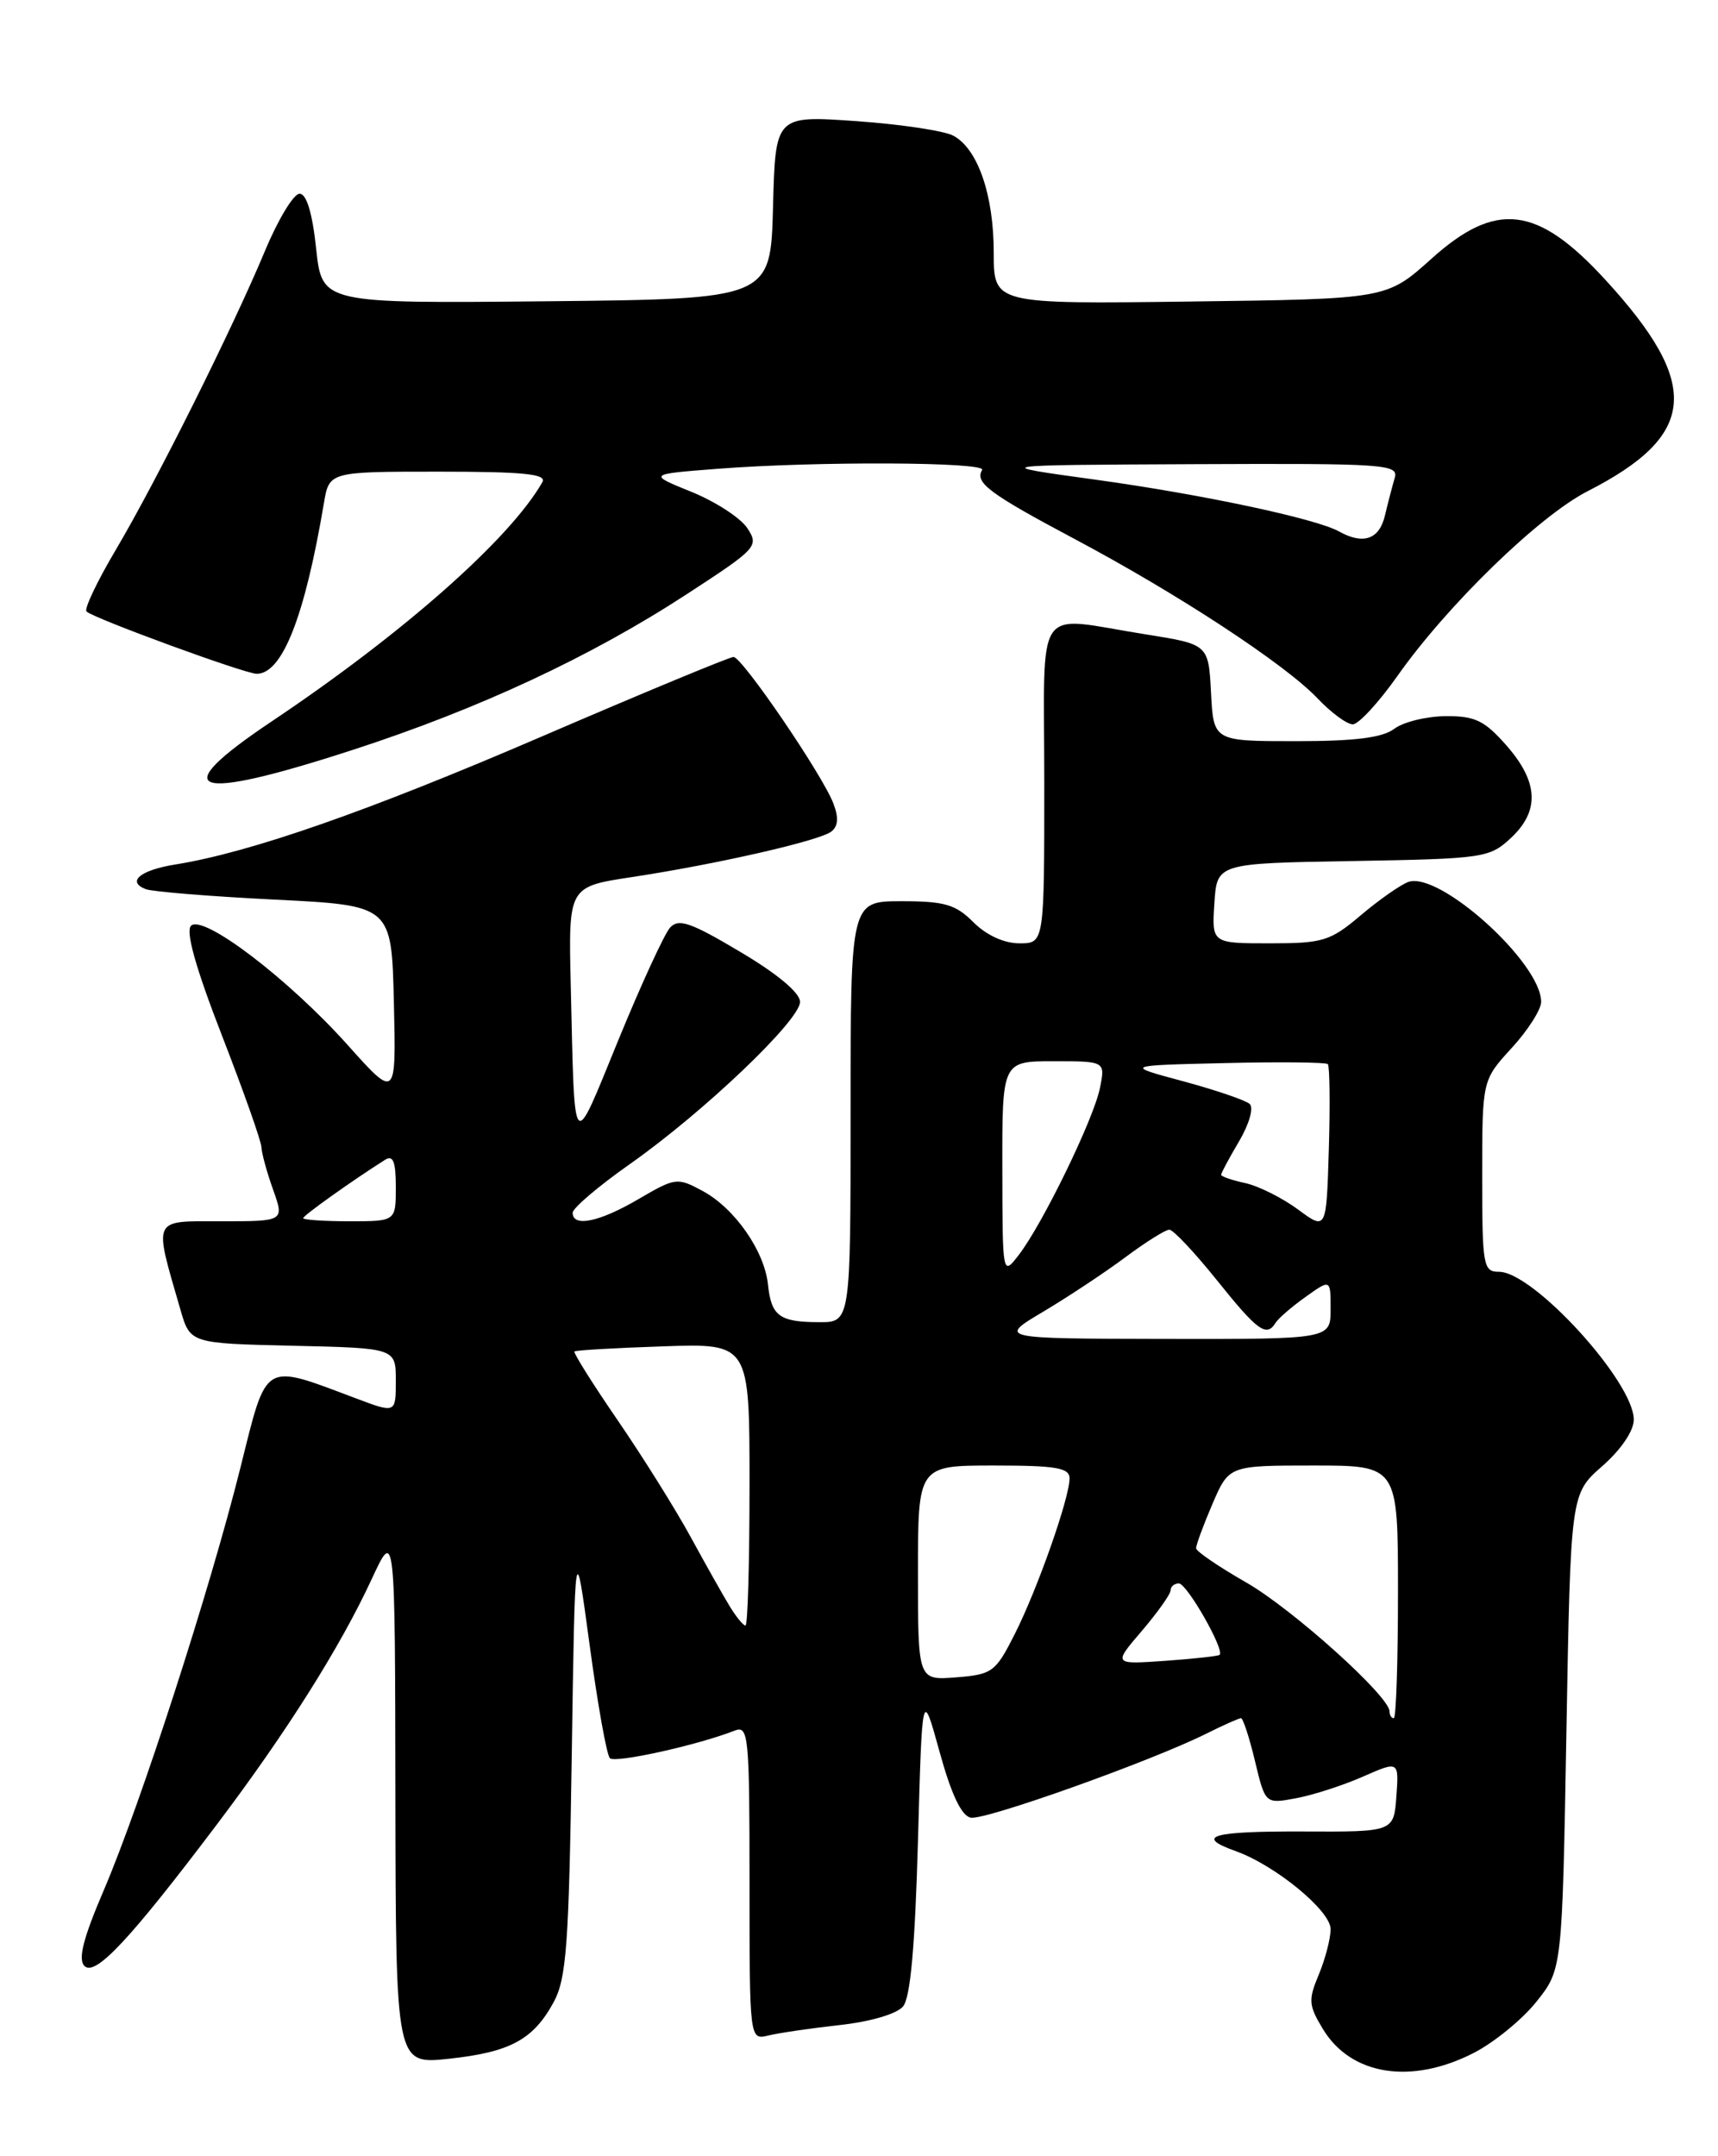 <?xml version="1.0" encoding="UTF-8" standalone="no"?>
<!DOCTYPE svg PUBLIC "-//W3C//DTD SVG 1.1//EN" "http://www.w3.org/Graphics/SVG/1.1/DTD/svg11.dtd" >
<svg xmlns="http://www.w3.org/2000/svg" xmlns:xlink="http://www.w3.org/1999/xlink" version="1.1" viewBox="0 0 204 256">
 <g >
 <path fill="currentColor"
d=" M 174.98 243.75 C 177.40 242.51 180.76 239.77 182.44 237.66 C 185.50 233.82 185.50 233.82 186.00 205.60 C 186.50 177.37 186.50 177.37 190.25 174.08 C 192.49 172.11 194.00 169.89 194.00 168.55 C 194.00 164.06 182.08 151.00 178.00 151.00 C 176.12 151.00 176.00 150.33 176.00 139.63 C 176.00 128.25 176.00 128.25 179.50 124.43 C 181.43 122.33 183.00 119.86 183.00 118.95 C 183.00 114.30 170.87 103.37 167.21 104.72 C 166.27 105.07 163.73 106.85 161.57 108.68 C 157.95 111.74 157.10 112.00 150.77 112.00 C 143.89 112.00 143.89 112.00 144.20 107.25 C 144.50 102.50 144.50 102.50 160.63 102.23 C 176.14 101.96 176.86 101.86 179.38 99.52 C 182.85 96.30 182.70 92.87 178.90 88.53 C 176.27 85.54 175.16 85.00 171.65 85.03 C 169.37 85.05 166.63 85.72 165.56 86.53 C 164.16 87.59 160.89 88.00 153.86 88.00 C 144.10 88.00 144.10 88.00 143.80 82.25 C 143.50 76.50 143.50 76.50 136.00 75.31 C 122.59 73.19 124.00 71.10 124.00 93.00 C 124.00 112.00 124.00 112.00 121.05 112.00 C 119.23 112.00 117.13 111.04 115.59 109.50 C 113.48 107.38 112.16 107.00 107.05 107.00 C 101.00 107.00 101.00 107.00 101.00 132.00 C 101.00 157.00 101.00 157.00 97.25 156.98 C 92.54 156.97 91.58 156.25 91.19 152.50 C 90.77 148.51 87.23 143.44 83.41 141.39 C 80.43 139.78 80.19 139.81 75.83 142.36 C 71.18 145.09 68.00 145.75 68.00 143.99 C 68.00 143.44 71.04 140.85 74.75 138.24 C 83.53 132.07 95.00 121.14 95.00 118.95 C 95.00 117.88 92.32 115.63 87.89 113.01 C 82.00 109.50 80.58 109.02 79.56 110.14 C 78.89 110.89 76.12 116.90 73.42 123.50 C 67.88 137.01 68.26 137.45 67.77 116.89 C 67.50 105.28 67.50 105.28 75.00 104.14 C 85.09 102.61 97.23 99.84 98.70 98.74 C 99.52 98.12 99.61 97.09 98.96 95.40 C 97.67 92.00 88.12 78.00 87.10 78.00 C 86.64 78.00 76.39 82.25 64.34 87.44 C 43.71 96.33 29.70 101.22 20.82 102.64 C 16.65 103.31 15.00 104.68 17.31 105.57 C 18.10 105.87 24.99 106.43 32.62 106.81 C 46.50 107.50 46.50 107.50 46.77 119.00 C 47.04 130.50 47.04 130.50 41.28 124.07 C 34.24 116.21 24.10 108.50 22.68 109.92 C 22.02 110.58 23.24 114.93 26.34 122.91 C 28.90 129.50 31.02 135.48 31.04 136.20 C 31.07 136.91 31.69 139.19 32.43 141.25 C 33.76 145.00 33.76 145.00 26.30 145.00 C 17.97 145.00 18.23 144.44 21.42 155.48 C 22.58 159.50 22.58 159.50 34.79 159.78 C 47.00 160.06 47.00 160.06 47.00 163.93 C 47.00 167.81 47.00 167.81 42.25 166.02 C 31.13 161.84 31.74 161.48 28.56 174.21 C 24.93 188.75 16.71 214.16 12.35 224.36 C 9.87 230.14 9.24 232.63 10.03 233.42 C 11.32 234.69 15.44 230.28 25.84 216.50 C 34.06 205.61 40.40 195.55 44.13 187.50 C 46.91 181.50 46.91 181.50 46.95 213.30 C 47.00 245.10 47.00 245.10 53.25 244.44 C 60.55 243.66 63.30 242.19 65.73 237.74 C 67.26 234.93 67.55 231.01 67.89 208.50 C 68.28 182.50 68.28 182.50 70.01 195.28 C 70.96 202.32 72.04 208.38 72.42 208.75 C 73.04 209.37 82.85 207.20 87.25 205.47 C 88.88 204.83 89.00 206.08 89.00 223.50 C 89.00 242.22 89.00 242.22 91.25 241.67 C 92.49 241.37 96.30 240.81 99.73 240.43 C 103.36 240.03 106.50 239.11 107.23 238.22 C 108.11 237.17 108.65 231.09 109.00 218.60 C 109.50 200.50 109.50 200.50 111.57 208.00 C 112.96 213.05 114.17 215.60 115.27 215.81 C 116.97 216.14 136.67 209.11 143.21 205.85 C 145.25 204.83 147.12 204.00 147.36 204.00 C 147.60 204.00 148.35 206.29 149.02 209.09 C 150.24 214.18 150.24 214.18 153.87 213.51 C 155.87 213.14 159.44 211.99 161.81 210.95 C 166.11 209.06 166.11 209.06 165.81 213.28 C 165.50 217.50 165.50 217.50 154.75 217.45 C 143.84 217.41 141.79 218.01 146.75 219.79 C 151.46 221.48 158.00 226.86 158.00 229.04 C 158.00 230.15 157.37 232.58 156.60 234.43 C 155.33 237.46 155.38 238.09 157.10 240.93 C 160.44 246.41 167.57 247.54 174.98 243.75 Z  M 41.93 89.02 C 56.87 84.17 70.19 77.96 81.59 70.52 C 89.90 65.11 90.14 64.84 88.74 62.71 C 87.94 61.49 84.96 59.56 82.11 58.40 C 76.93 56.30 76.93 56.30 85.21 55.66 C 96.85 54.75 117.22 54.84 116.62 55.80 C 115.71 57.29 117.48 58.61 127.50 63.94 C 139.87 70.51 152.54 78.82 156.44 82.91 C 158.05 84.61 159.94 86.00 160.63 86.00 C 161.32 86.00 163.71 83.41 165.94 80.25 C 171.85 71.86 182.75 61.27 188.50 58.33 C 201.56 51.66 202.06 45.67 190.58 33.17 C 182.52 24.40 177.63 23.82 169.94 30.75 C 164.65 35.50 164.65 35.50 141.33 35.80 C 118.00 36.10 118.00 36.10 118.00 30.02 C 118.00 23.14 116.11 17.67 113.20 16.11 C 112.12 15.53 106.93 14.75 101.65 14.38 C 92.07 13.71 92.07 13.71 91.79 24.60 C 91.50 35.50 91.50 35.50 64.87 35.77 C 38.24 36.03 38.24 36.03 37.54 29.52 C 37.09 25.28 36.40 23.00 35.57 23.00 C 34.87 23.00 33.03 26.04 31.48 29.75 C 27.60 39.05 18.58 57.12 13.75 65.28 C 11.54 69.01 9.97 72.31 10.27 72.60 C 11.07 73.40 29.09 80.00 30.48 80.00 C 33.52 80.00 36.18 73.25 38.46 59.75 C 39.09 56.00 39.09 56.00 52.10 56.00 C 62.23 56.00 64.96 56.28 64.40 57.25 C 60.55 64.00 47.87 75.20 32.25 85.66 C 19.52 94.18 22.68 95.28 41.93 89.02 Z  M 165.00 203.20 C 165.00 201.40 153.48 191.04 147.97 187.88 C 144.72 186.02 142.05 184.20 142.03 183.83 C 142.01 183.47 142.88 181.10 143.96 178.58 C 145.93 174.00 145.93 174.00 155.96 174.00 C 166.00 174.00 166.00 174.00 166.00 189.00 C 166.00 197.25 165.78 204.00 165.50 204.00 C 165.22 204.00 165.00 203.64 165.00 203.20 Z  M 109.00 186.76 C 109.00 174.00 109.00 174.00 118.00 174.00 C 125.42 174.00 127.00 174.27 127.00 175.53 C 127.00 177.86 123.17 188.74 120.47 194.06 C 118.21 198.53 117.82 198.81 113.54 199.15 C 109.00 199.51 109.00 199.51 109.00 186.76 Z  M 135.59 193.63 C 137.46 191.43 139.00 189.27 139.00 188.82 C 139.00 188.37 139.44 188.00 139.98 188.00 C 140.94 188.00 145.45 195.91 144.82 196.48 C 144.64 196.63 141.73 196.95 138.34 197.19 C 132.17 197.62 132.17 197.62 135.59 193.63 Z  M 86.67 190.75 C 85.91 189.51 83.82 185.80 82.02 182.50 C 80.22 179.20 76.31 172.95 73.34 168.62 C 70.36 164.28 68.06 160.61 68.21 160.46 C 68.37 160.31 73.11 160.04 78.75 159.85 C 89.00 159.50 89.00 159.50 89.00 176.25 C 89.00 185.46 88.79 193.00 88.52 193.00 C 88.26 193.00 87.43 191.99 86.67 190.75 Z  M 123.90 155.72 C 126.87 153.95 131.26 151.04 133.66 149.25 C 136.06 147.46 138.39 146.00 138.85 146.00 C 139.31 146.00 141.85 148.70 144.50 152.00 C 149.34 158.04 150.39 158.80 151.47 157.05 C 151.80 156.52 153.40 155.14 155.03 153.98 C 158.00 151.86 158.00 151.86 158.00 155.43 C 158.00 159.00 158.00 159.00 138.25 158.97 C 118.50 158.93 118.50 158.93 123.90 155.72 Z  M 119.02 138.75 C 119.00 126.00 119.00 126.00 125.12 126.00 C 131.25 126.00 131.25 126.00 130.61 129.18 C 129.88 132.83 123.82 145.30 120.97 149.00 C 119.04 151.50 119.04 151.50 119.02 138.75 Z  M 154.13 143.60 C 152.27 142.23 149.46 140.82 147.88 140.47 C 146.29 140.13 145.00 139.68 145.00 139.48 C 145.00 139.28 145.96 137.48 147.14 135.49 C 148.34 133.45 148.89 131.52 148.39 131.07 C 147.90 130.63 144.35 129.42 140.50 128.38 C 133.50 126.50 133.50 126.50 145.38 126.22 C 151.92 126.06 157.45 126.12 157.67 126.34 C 157.89 126.56 157.95 131.10 157.79 136.42 C 157.50 146.09 157.50 146.09 154.13 143.60 Z  M 36.00 144.63 C 36.00 144.32 41.88 140.13 45.73 137.70 C 46.68 137.10 47.00 137.92 47.00 140.95 C 47.00 145.00 47.00 145.00 41.50 145.00 C 38.48 145.00 36.00 144.83 36.00 144.63 Z  M 159.00 63.10 C 156.26 61.57 142.65 58.68 130.00 56.94 C 117.50 55.22 117.50 55.22 141.82 55.11 C 164.54 55.01 166.10 55.12 165.61 56.75 C 165.33 57.71 164.80 59.74 164.44 61.25 C 163.77 64.05 161.86 64.70 159.00 63.10 Z "/>
</g>
</svg>